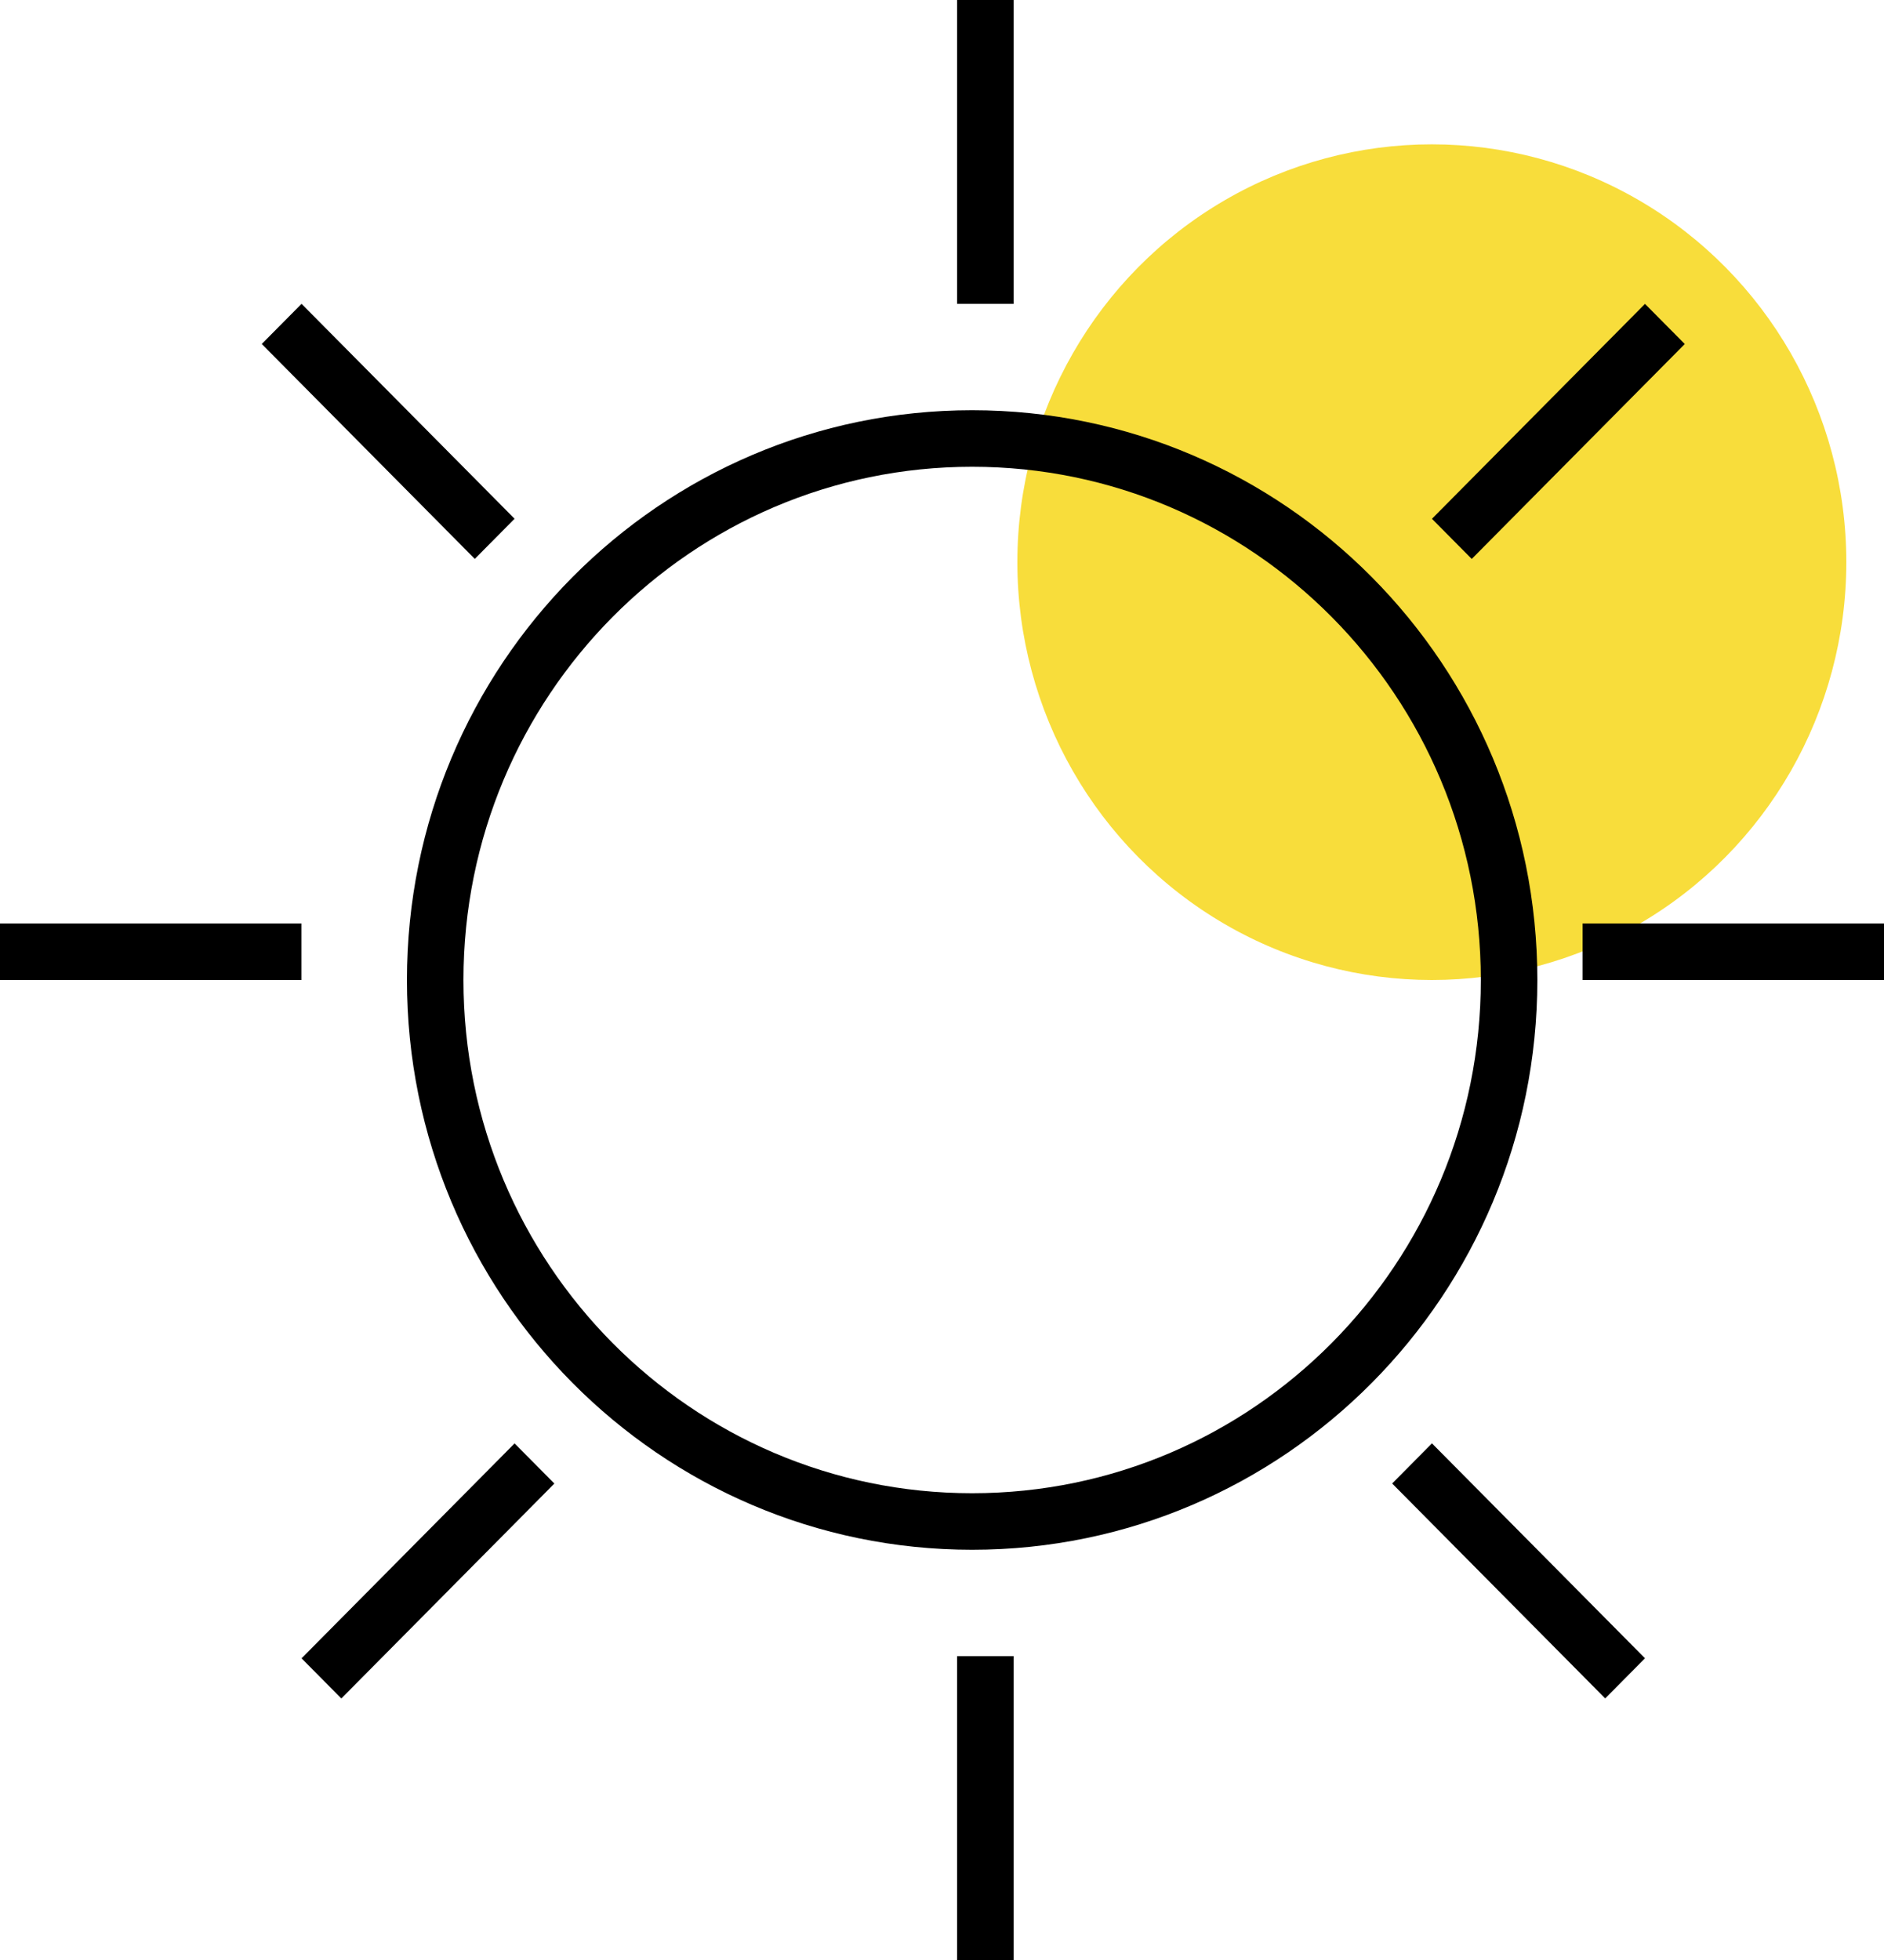 <svg width="200" height="208" viewBox="0 0 200 208" fill="none" xmlns="http://www.w3.org/2000/svg">
<ellipse cx="152" cy="59.659" rx="44" ry="44.341" fill="#F8DD3B"/>
<path d="M160.2 104C160.2 135.759 134.658 161.465 103.2 161.465C71.742 161.465 46.2 135.759 46.2 104C46.2 72.241 71.742 46.535 103.2 46.535C134.658 46.535 160.2 72.241 160.2 104Z" stroke="black" stroke-width="6"/>
<line x1="104.6" x2="104.6" y2="32.248" stroke="black" stroke-width="6"/>
<line x1="104.6" y1="175.752" x2="104.6" y2="208" stroke="black" stroke-width="6"/>
<line y1="-3" x2="32.124" y2="-3" transform="matrix(-0.704 0.71 -0.704 -0.71 174.627 32.248)" stroke="black" stroke-width="6"/>
<line x1="168" y1="101" x2="200" y2="101" stroke="black" stroke-width="6"/>
<line y1="101" x2="32" y2="101" stroke="black" stroke-width="6"/>
<line y1="-3" x2="32.124" y2="-3" transform="matrix(-0.704 -0.71 0.704 -0.71 54.627 55.051)" stroke="black" stroke-width="6"/>
<line y1="-3" x2="32.124" y2="-3" transform="matrix(-0.704 -0.71 0.704 -0.71 174.627 175.981)" stroke="black" stroke-width="6"/>
<line y1="-3" x2="32.124" y2="-3" transform="matrix(-0.704 0.71 -0.704 -0.71 54.627 153.178)" stroke="black" stroke-width="6"/>
</svg>
